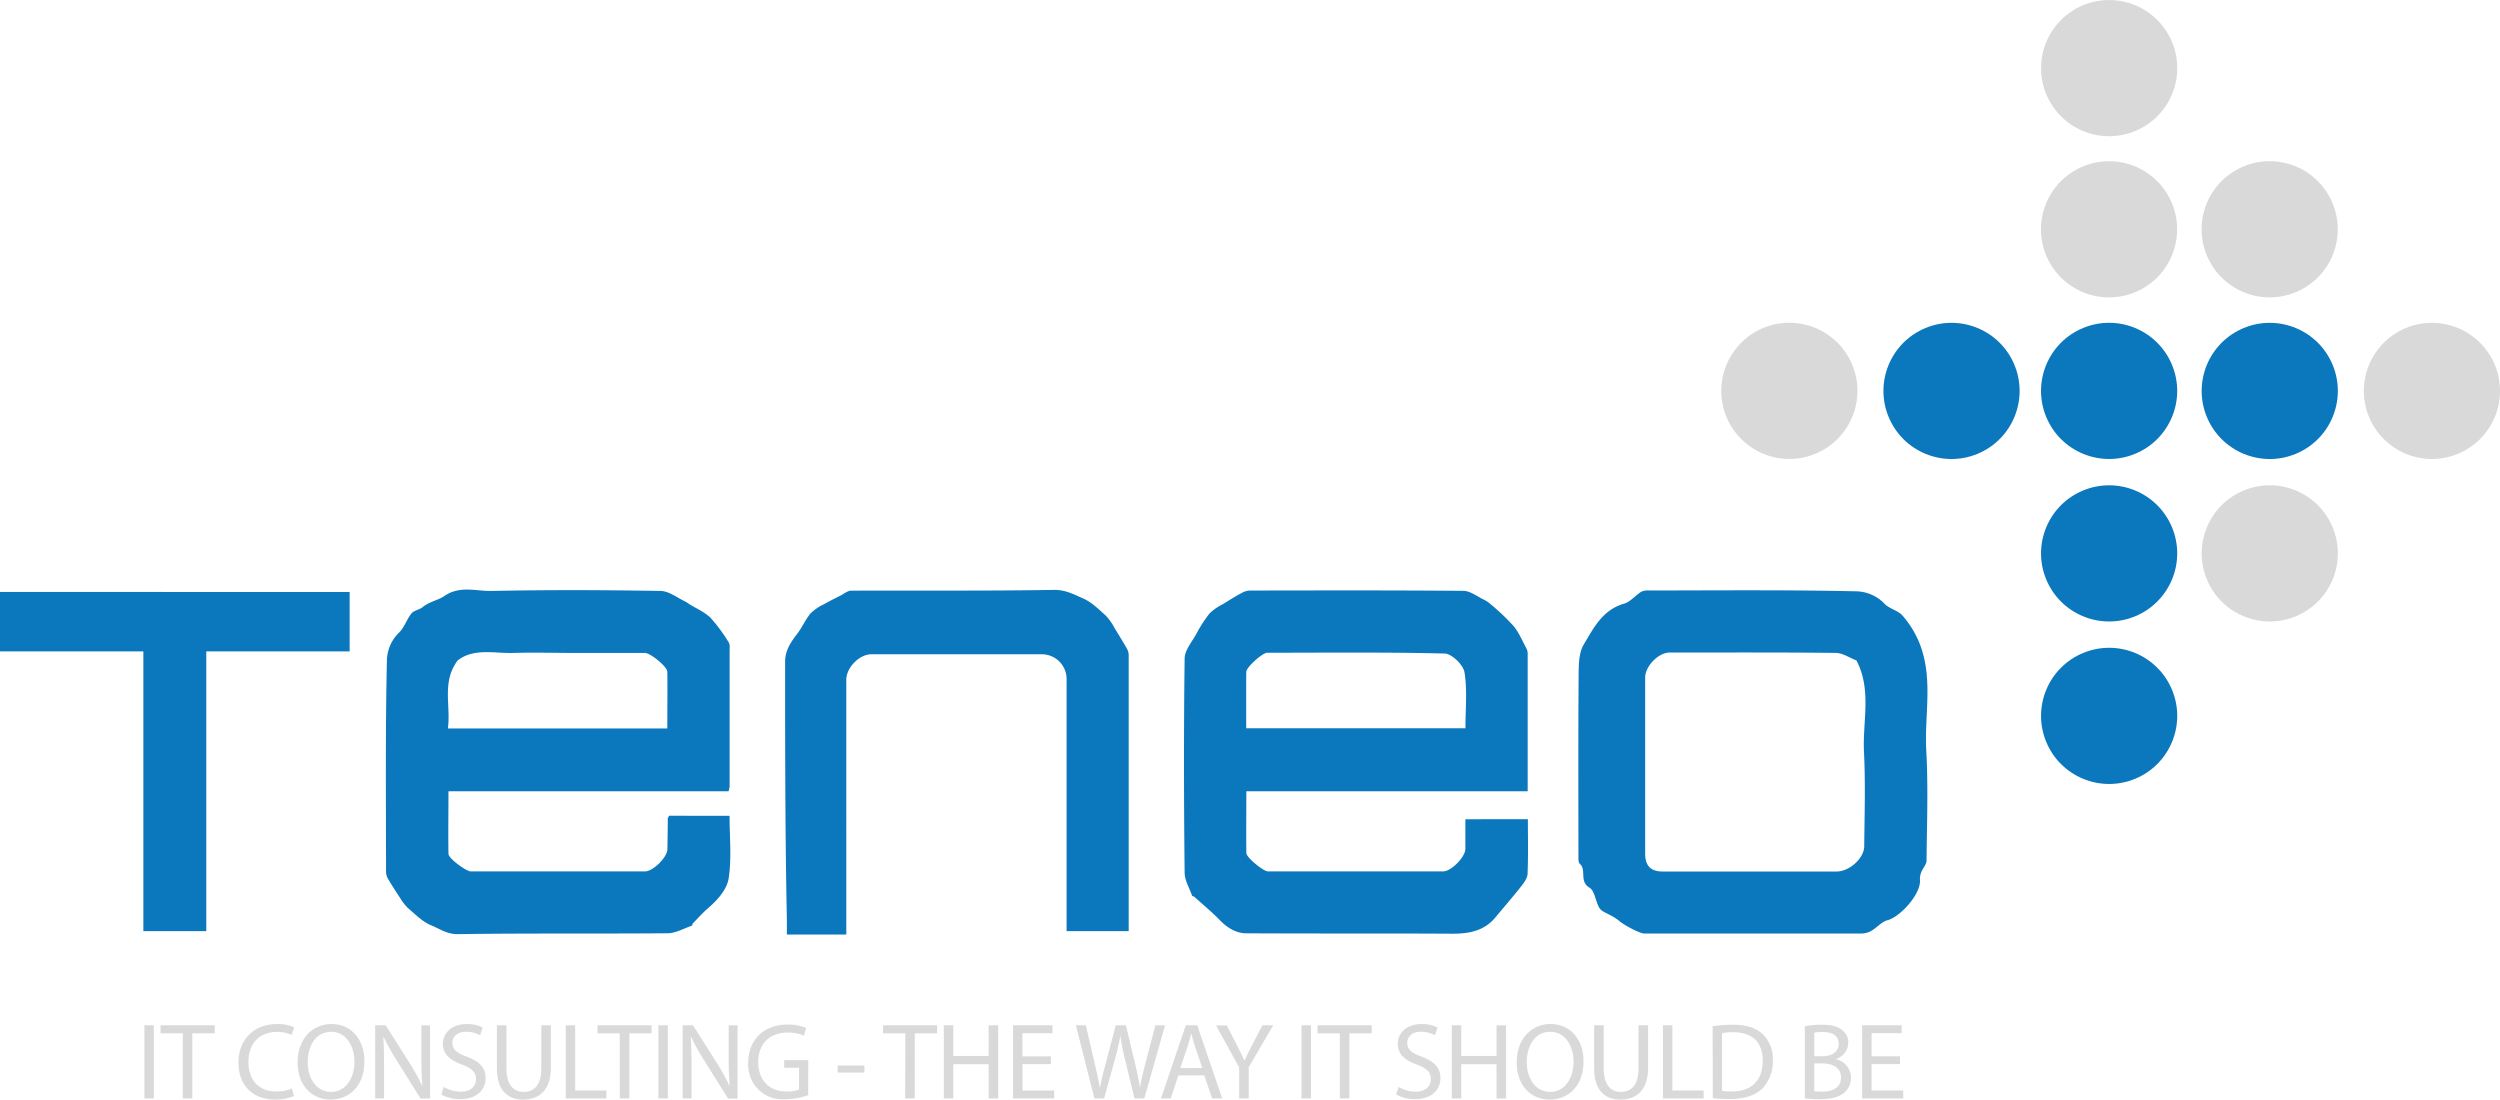 <svg xmlns="http://www.w3.org/2000/svg" viewBox="0 0 714.99 314.48"><defs><style>.cls-1{fill:#dad9d9;}.cls-2{fill:none;}.cls-3{fill:#0b78be;}</style></defs><g id="Layer_2" data-name="Layer 2"><g id="Layer_1-2" data-name="Layer 1"><path class="cls-1" d="M44,293.22v20.92h-2.7V293.22Z"/><path class="cls-1" d="M52.28,295.52H45.92v-2.3H61.41v2.3H55v18.62H52.28Z"/><path class="cls-1" d="M84.06,313.46a13.39,13.39,0,0,1-5.53,1c-5.89,0-10.33-3.72-10.33-10.58,0-6.55,4.44-11,10.92-11a11.25,11.25,0,0,1,5,.93L83.44,296a9.83,9.83,0,0,0-4.22-.87c-4.91,0-8.17,3.13-8.17,8.63,0,5.12,3,8.41,8,8.41a10.78,10.78,0,0,0,4.41-.87Z"/><path class="cls-1" d="M104.23,303.47c0,7.2-4.38,11-9.71,11-5.53,0-9.41-4.28-9.41-10.61,0-6.64,4.13-11,9.72-11S104.23,297.26,104.23,303.47ZM88,303.81c0,4.47,2.42,8.47,6.67,8.47s6.7-3.94,6.7-8.69c0-4.16-2.17-8.5-6.67-8.5S88,299.21,88,303.81Z"/><path class="cls-1" d="M107.3,314.14V293.22h3l6.7,10.59a60.57,60.57,0,0,1,3.76,6.79l.06,0c-.25-2.79-.31-5.34-.31-8.59v-8.76H123v20.92h-2.73l-6.64-10.61a65.11,65.11,0,0,1-3.91-7l-.09,0c.15,2.63.21,5.15.21,8.62v8.94Z"/><path class="cls-1" d="M126.91,310.85a9.52,9.52,0,0,0,4.84,1.37c2.76,0,4.38-1.46,4.38-3.57,0-2-1.12-3.07-3.95-4.16-3.41-1.21-5.52-3-5.52-5.93,0-3.26,2.7-5.68,6.77-5.68a9.45,9.45,0,0,1,4.62,1l-.74,2.2a8.4,8.4,0,0,0-4-1c-2.85,0-3.94,1.7-3.94,3.13,0,2,1.27,2.92,4.16,4,3.54,1.36,5.34,3.07,5.34,6.14,0,3.23-2.39,6-7.33,6a10.83,10.83,0,0,1-5.33-1.33Z"/><path class="cls-1" d="M144.84,293.22v12.39c0,4.68,2.08,6.67,4.88,6.67,3.1,0,5.09-2,5.09-6.67V293.22h2.73v12.2c0,6.43-3.38,9.06-7.92,9.06-4.28,0-7.51-2.45-7.51-8.93V293.22Z"/><path class="cls-1" d="M161.79,293.22h2.7v18.66h8.93v2.26H161.79Z"/><path class="cls-1" d="M177.24,295.52h-6.36v-2.3h15.48v2.3H180v18.62h-2.73Z"/><path class="cls-1" d="M191,293.22v20.92h-2.7V293.22Z"/><path class="cls-1" d="M195.24,314.14V293.22h2.94l6.71,10.59a58.83,58.83,0,0,1,3.75,6.79l.07,0c-.25-2.79-.31-5.34-.31-8.59v-8.76h2.54v20.92h-2.73l-6.64-10.61a65.11,65.11,0,0,1-3.91-7l-.1,0c.16,2.63.22,5.15.22,8.62v8.94Z"/><path class="cls-1" d="M231.14,313.21a19.33,19.33,0,0,1-6.42,1.15A9.82,9.82,0,0,1,214,303.81c0-6.24,4.31-10.8,11.33-10.8a12.82,12.82,0,0,1,5.21,1l-.65,2.2a11,11,0,0,0-4.63-.9c-5.09,0-8.41,3.17-8.41,8.41s3.2,8.44,8.07,8.44a8.84,8.84,0,0,0,3.6-.55v-6.24h-4.25v-2.18h6.89Z"/><path class="cls-1" d="M247.21,304.74v2h-7.66v-2Z"/><path class="cls-1" d="M258.91,295.52h-6.36v-2.3H268v2.3h-6.39v18.62h-2.73Z"/><path class="cls-1" d="M272.63,293.22V302h10.11v-8.76h2.74v20.92h-2.74v-9.81H272.63v9.81h-2.7V293.22Z"/><path class="cls-1" d="M300.55,304.33h-8.13v7.55h9.06v2.26H289.72V293.22H301v2.27h-8.6v6.61h8.13Z"/><path class="cls-1" d="M313,314.14l-5.31-20.92h2.85L313,303.81c.62,2.6,1.18,5.21,1.55,7.23h.06c.34-2.08,1-4.56,1.71-7.26l2.79-10.56H322l2.54,10.62c.59,2.48,1.15,5,1.46,7.17H326c.44-2.3,1-4.63,1.68-7.23l2.76-10.56h2.76l-5.93,20.92h-2.82l-2.64-10.89a63.53,63.53,0,0,1-1.36-6.83h-.07a63.61,63.61,0,0,1-1.61,6.83l-3,10.89Z"/><path class="cls-1" d="M337,307.56l-2.17,6.58h-2.79l7.1-20.92h3.26l7.14,20.92h-2.88l-2.24-6.58Zm6.86-2.11-2.05-6c-.46-1.37-.77-2.61-1.08-3.82h-.06c-.31,1.24-.66,2.52-1.06,3.79l-2.05,6.05Z"/><path class="cls-1" d="M354.39,314.14v-8.87l-6.61-12h3.07L353.8,299c.81,1.58,1.43,2.85,2.08,4.31h.06c.59-1.37,1.31-2.73,2.11-4.31l3-5.78h3.08l-7,12v8.91Z"/><path class="cls-1" d="M374.93,293.22v20.92h-2.7V293.22Z"/><path class="cls-1" d="M383.19,295.52h-6.37v-2.3h15.49v2.3h-6.39v18.62h-2.73Z"/><path class="cls-1" d="M400,310.85a9.52,9.52,0,0,0,4.84,1.37c2.77,0,4.38-1.46,4.38-3.57,0-2-1.12-3.07-3.94-4.16-3.42-1.21-5.53-3-5.53-5.93,0-3.26,2.7-5.68,6.77-5.68a9.45,9.45,0,0,1,4.62,1l-.74,2.2a8.36,8.36,0,0,0-4-1c-2.86,0-3.94,1.7-3.94,3.13,0,2,1.27,2.92,4.15,4,3.54,1.36,5.34,3.07,5.34,6.14,0,3.23-2.39,6-7.32,6a10.87,10.87,0,0,1-5.34-1.33Z"/><path class="cls-1" d="M417.91,293.22V302H428v-8.76h2.73v20.92H428v-9.81H417.91v9.81h-2.7V293.22Z"/><path class="cls-1" d="M452.88,303.47c0,7.2-4.37,11-9.71,11-5.53,0-9.41-4.28-9.41-10.61,0-6.64,4.13-11,9.72-11S452.88,297.26,452.88,303.47Zm-16.23.34c0,4.47,2.42,8.47,6.67,8.47s6.71-3.94,6.71-8.69c0-4.16-2.18-8.5-6.68-8.5S436.65,299.21,436.65,303.81Z"/><path class="cls-1" d="M458.65,293.22v12.39c0,4.68,2.08,6.67,4.87,6.67,3.11,0,5.09-2,5.09-6.67V293.22h2.73v12.2c0,6.43-3.38,9.06-7.91,9.06-4.28,0-7.51-2.45-7.51-8.93V293.22Z"/><path class="cls-1" d="M475.59,293.22h2.7v18.66h8.94v2.26H475.59Z"/><path class="cls-1" d="M489.8,293.5a38.57,38.57,0,0,1,5.75-.43c3.88,0,6.64.9,8.47,2.61a9.62,9.62,0,0,1,3,7.51,11.1,11.1,0,0,1-3,8.13c-2,1.95-5.19,3-9.25,3a44.91,44.91,0,0,1-4.91-.25Zm2.7,18.5a17.56,17.56,0,0,0,2.73.16c5.78,0,8.91-3.23,8.91-8.88,0-4.94-2.76-8.07-8.47-8.07a15.07,15.07,0,0,0-3.17.28Z"/><path class="cls-1" d="M516.18,293.5a26,26,0,0,1,4.93-.43c2.7,0,4.44.46,5.74,1.52a4.38,4.38,0,0,1,1.74,3.69,5,5,0,0,1-3.53,4.6v.06a5.39,5.39,0,0,1,4.31,5.24,5.65,5.65,0,0,1-1.77,4.19c-1.46,1.34-3.82,2-7.23,2a32.26,32.26,0,0,1-4.19-.25Zm2.7,8.57h2.45c2.86,0,4.53-1.49,4.53-3.51,0-2.45-1.86-3.41-4.59-3.41a12,12,0,0,0-2.39.18Zm0,10a13.47,13.47,0,0,0,2.26.13c2.8,0,5.37-1,5.37-4.07,0-2.85-2.45-4-5.4-4h-2.23Z"/><path class="cls-1" d="M543.39,304.33h-8.13v7.55h9.06v2.26H532.56V293.22h11.3v2.27h-8.6v6.61h8.13Z"/><path class="cls-2" d="M419.08,208.3c0-5.56.56-10.91-.27-16-.34-2.12-3.63-5.31-5.64-5.37-16.92-.43-33.85-.25-50.77-.23-1.34,0-6,4.16-6,5.47-.05,5.34,0,10.68,0,16.15Z"/><path class="cls-2" d="M530.9,188.88c-2-.74-3.94-2.13-5.95-2.15-15.82-.18-31.65-.11-47.47-.1-3.18,0-7,3.9-7,7.14v50.38c0,3.44,1.61,5.07,5,5.08h49.78c3.59,0,7.84-3.77,7.87-7.25.09-9,.38-18-.07-27C532.66,206.28,535.36,197.28,530.9,188.88Z"/><path class="cls-2" d="M190.87,208.3c0-5.53,0-10.88,0-16.23,0-1.44-4.84-5.36-6.4-5.36-6.59,0-13.18,0-19.77,0-5.93,0-11.87-.14-17.79,0-5.57.17-11.42-1.44-16,2.15-4.63,6.18-1.94,12.86-2.8,19.41Z"/><path class="cls-3" d="M419.09,234.3c0,2.57,0,5.52,0,8.48,0,2.3-4.06,6.44-6.34,6.44q-25,0-50.1,0c-1.33,0-6.18-4-6.2-5.24-.07-5.88,0-11.76,0-17.68h80.46c0-13.49,0-26.32,0-39.15a3.48,3.48,0,0,0-.3-1.58c-1.19-2.22-2.17-4.62-3.75-6.54a62.48,62.48,0,0,0-6.5-6.19,8.68,8.68,0,0,0-2.05-1.38c-1.9-.91-3.84-2.46-5.78-2.48-20.33-.18-40.65-.12-61-.09a5.1,5.1,0,0,0-2.31.64c-1.89,1-3.72,2.16-5.54,3.29a15.06,15.06,0,0,0-3.76,2.63,37.34,37.34,0,0,0-3.78,5.86c-1.26,2.28-3.31,4.65-3.34,7-.26,20.41-.22,40.82,0,61.23,0,2.23,1.38,4.45,2.16,6.66,0,.13.41.1.55.23,2.49,2.24,5.07,4.37,7.39,6.76,2.11,2.17,4.6,3.71,7.5,3.73,19.67.12,39.34,0,59,.12,4.88,0,9.11-.82,12.34-4.73,2.37-2.88,4.84-5.67,7.14-8.6.87-1.09,1.91-2.45,2-3.72.22-5.44.09-10.89.09-15.7Zm-62.66-42.15c0-1.31,4.63-5.47,6-5.47,16.92,0,33.85-.2,50.77.23,2,.06,5.3,3.25,5.64,5.37.83,5.11.27,10.46.27,16H356.41C356.41,202.83,356.38,197.49,356.43,192.15Z"/><path class="cls-3" d="M191.34,233.3c-.22.53-.35.6-.36.69,0,3-.06,5.92-.11,8.88,0,2.3-4.11,6.35-6.43,6.35q-24.88,0-49.78,0c-1.34,0-6.38-3.72-6.4-5-.1-6,0-12,0-17.92h80.12a12.82,12.82,0,0,0,.29-1.38q0-19.75,0-39.51a3,3,0,0,0-.2-1.59,48,48,0,0,0-5.22-7.09c-1.67-1.67-4-2.65-6.09-3.93a10.58,10.58,0,0,0-1-.68c-2.4-1.1-4.79-3.07-7.21-3.11-16.15-.28-32.31-.33-48.46,0-4.42.08-9-1.64-13.54,1.53-1.57,1.09-4.23,1.55-6.09,3.1-.93.77-2.47.93-3.19,1.81-1.39,1.71-2.05,4.11-3.63,5.55a11.46,11.46,0,0,0-3.39,8c-.44,20-.26,39.94-.24,59.91a4.61,4.61,0,0,0,.41,2.16c1.11,1.93,2.33,3.81,3.56,5.66a13.6,13.6,0,0,0,2.33,3c2.1,1.79,4.15,3.92,6.62,4.92s4.49,2.55,7.59,2.51c20-.29,40-.08,60-.25,2.34,0,4.67-1.4,7-2.18.11,0,.06-.45.19-.59,1.42-1.47,2.78-3,4.34-4.36,2.76-2.36,5.45-5.39,5.94-8.57.9-5.74.26-11.72.26-17.89Zm-60.45-44.41c4.57-3.59,10.42-2,16-2.15,5.92-.18,11.86,0,17.79,0,6.59,0,13.18,0,19.77,0,1.56,0,6.38,3.92,6.4,5.36.07,5.35,0,10.7,0,16.23H128.09C129,201.75,126.26,195.07,130.89,188.89Z"/><path class="cls-3" d="M549.24,184.66a28,28,0,0,0-5.08-8.55c-1.29-1.54-3.89-2-5.25-3.5a11.54,11.54,0,0,0-8.27-3.5c-19.66-.44-39.33-.25-59-.23a4.49,4.49,0,0,0-2.22.34c-1.72,1.08-3.16,2.92-5,3.45-6.12,1.75-8.68,7-11.47,11.65-1.44,2.41-1.45,5.89-1.47,8.88-.13,17.12-.07,34.24-.05,51.36,0,.85-.09,2.06.4,2.49,2,1.81-.26,5,2.76,6.83,1.54.91,1.71,4,2.86,5.83.57.93,1.95,1.37,3,2A13.57,13.57,0,0,1,463,263.3c1,1,5.9,3.69,7.25,3.69h31c10.32,0,20.65,0,31,0a6.11,6.11,0,0,0,2.89-.73c1.62-.93,3-2.64,4.65-3.07,3.59-.91,9.67-7.47,9.31-11.6a5,5,0,0,1,.39-2.19c.44-1.11,1.48-2.15,1.49-3.23.11-10.43.5-20.88-.06-31.27C550.31,204.83,552.9,194.71,549.24,184.66ZM533.09,215c.45,9,.16,18,.07,27,0,3.48-4.28,7.25-7.87,7.25H475.51c-3.39,0-5-1.64-5-5.08V193.77c0-3.24,3.79-7.14,7-7.14,15.82,0,31.65-.08,47.47.1,2,0,4,1.41,5.95,2.15C535.36,197.28,532.66,206.28,533.09,215Z"/><path class="cls-3" d="M322.25,185.44c-1.11-1.94-2.27-3.85-3.45-5.74a16.23,16.23,0,0,0-2.47-3.56c-2.05-1.85-4.13-3.94-6.59-5s-5-2.49-8.28-2.43c-19.35.32-38.69.13-58,.22-1.08,0-2.17.95-3.24,1.49-1.54.78-3.1,1.54-4.6,2.41a13.79,13.79,0,0,0-3.79,2.58c-1.48,1.78-2.4,4-3.82,5.84-1.86,2.41-3.48,4.8-3.47,8,0,24.59,0,49.18.5,73.77v4.25h17V194.41c0-3.5,3.73-7.29,7.18-7.29h48.76a7.08,7.08,0,0,1,7.06,7V266.3h17.76c0-26.2,0-52.65,0-79.09A3.83,3.83,0,0,0,322.25,185.44Z"/><path class="cls-3" d="M0,186.3H41v80H59v-80h41v-17H0Z"/><circle class="cls-3" cx="603.2" cy="111.8" r="19.47" transform="translate(3.13 239.34) rotate(-22.5)"/><circle class="cls-3" cx="649.14" cy="111.8" r="19.47" transform="translate(6.63 256.93) rotate(-22.5)"/><circle class="cls-3" cx="558.13" cy="111.8" r="19.47" transform="translate(-0.3 222.1) rotate(-22.5)"/><circle class="cls-3" cx="603.2" cy="158.27" r="19.47" transform="translate(-14.65 242.88) rotate(-22.5)"/><circle class="cls-1" cx="649.14" cy="158.27" r="19.47" transform="translate(-11.15 260.46) rotate(-22.5)"/><circle class="cls-1" cx="695.52" cy="111.8" r="19.47"/><circle class="cls-1" cx="649.14" cy="65.63" r="19.47" transform="translate(39.18 297.23) rotate(-26.57)"/><circle class="cls-1" cx="603.2" cy="65.63" r="19.47" transform="translate(34.33 276.69) rotate(-26.57)"/><circle class="cls-1" cx="603.2" cy="19.47" r="19.47" transform="translate(115.77 375.34) rotate(-37.98)"/><circle class="cls-1" cx="511.75" cy="111.8" r="19.47" transform="translate(-11.3 83.42) rotate(-9.22)"/><circle class="cls-3" cx="603.2" cy="204.74" r="19.47" transform="translate(-32.43 246.42) rotate(-22.5)"/></g></g></svg>